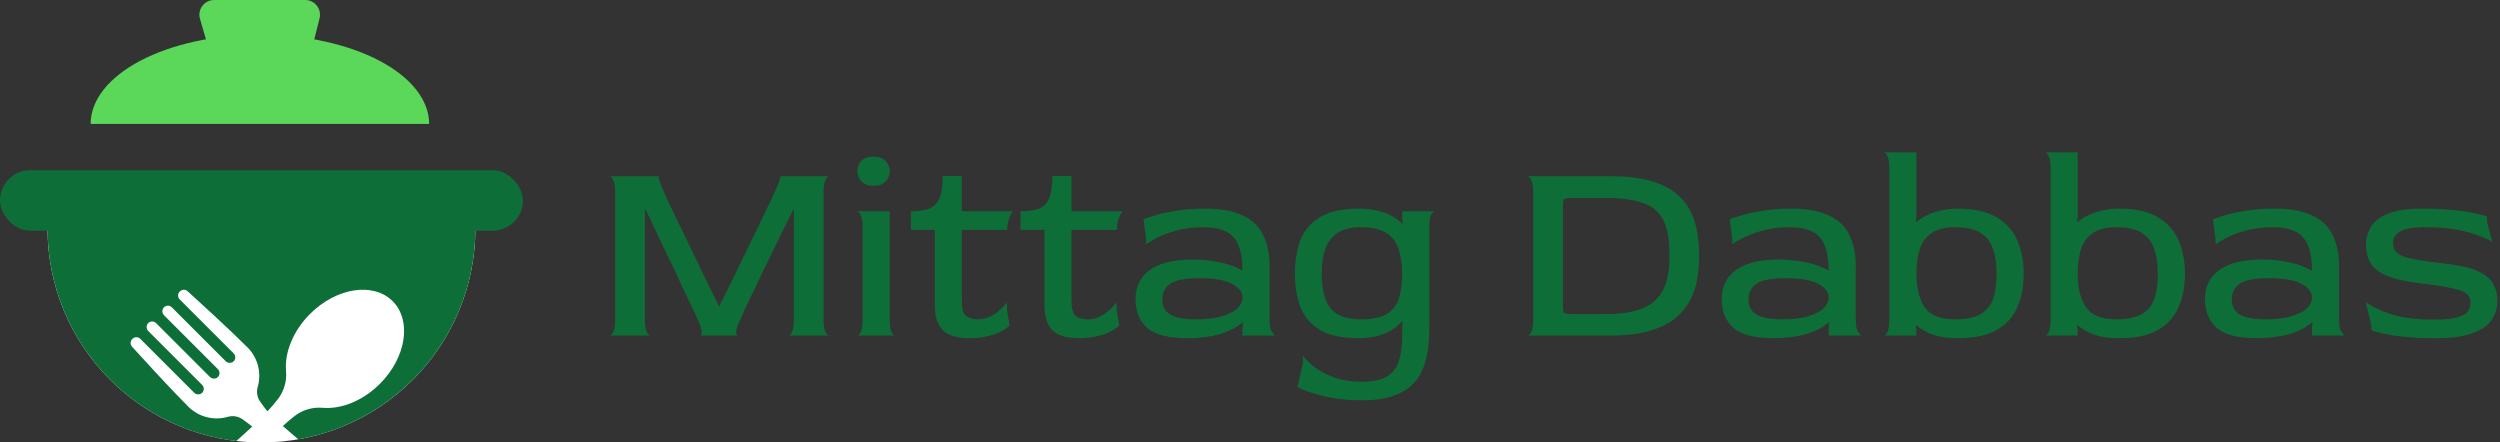 <svg width="678" height="120" viewBox="0 0 678 120" fill="none" xmlns="http://www.w3.org/2000/svg">
<rect x="0" y="0" width="678" height="120" fill="#333333" stroke="none"/>
<path d="M128.927 61.982C128.927 69.601 127.427 77.145 124.511 84.184C121.595 91.223 117.322 97.619 111.934 103.007C106.547 108.394 100.151 112.668 93.112 115.583C86.073 118.499 78.529 119.999 70.91 119.999C63.291 119.999 55.747 118.499 48.708 115.583C41.669 112.668 35.273 108.394 29.886 103.007C24.498 97.619 20.224 91.223 17.309 84.184C14.393 77.145 12.893 69.601 12.893 61.982L70.91 61.982H128.927Z" fill="white"/>
<path fill-rule="evenodd" clip-rule="evenodd" d="M128.927 61.982C128.927 69.601 127.427 77.146 124.511 84.185C121.595 91.224 117.322 97.62 111.934 103.007C106.547 108.394 100.151 112.668 93.112 115.583C89.171 117.216 85.071 118.405 80.888 119.135C79.358 117.84 77.97 116.647 76.706 115.541C77.865 114.47 78.923 113.578 79.939 112.797C82.097 111.142 84.798 110.357 87.508 110.594C92.49 111.023 98.375 108.748 103.032 104.091C110.175 96.947 111.723 86.913 106.489 81.679C101.255 76.446 91.222 77.994 84.078 85.137C79.421 89.794 77.145 95.678 77.575 100.661C77.812 103.371 77.025 106.071 75.371 108.23C74.478 109.383 73.531 110.495 72.535 111.56C71.795 110.66 71.097 109.725 70.446 108.759C70.08 108.197 69.842 107.561 69.748 106.897C69.654 106.233 69.706 105.556 69.901 104.914C70.433 103.046 70.457 101.069 69.969 99.189C69.481 97.308 68.499 95.592 67.125 94.218C62.099 89.194 53.802 81.624 50.872 78.969C50.585 78.708 50.209 78.569 49.821 78.579C49.434 78.589 49.066 78.748 48.792 79.023L48.74 79.075C48.457 79.358 48.298 79.742 48.298 80.143C48.298 80.544 48.457 80.928 48.74 81.212L63.367 95.838C63.523 95.994 63.642 96.181 63.718 96.388C63.794 96.595 63.823 96.815 63.805 97.034C63.786 97.254 63.72 97.466 63.611 97.657C63.502 97.848 63.353 98.013 63.173 98.141C62.541 98.561 61.698 98.468 61.172 97.919L46.604 83.348C46.449 83.193 46.261 83.073 46.054 82.997C45.848 82.922 45.627 82.892 45.408 82.911C45.189 82.929 44.976 82.995 44.785 83.104C44.594 83.213 44.429 83.363 44.302 83.542C43.882 84.174 43.975 85.017 44.523 85.542L59.093 100.113C59.249 100.268 59.369 100.456 59.444 100.663C59.52 100.869 59.549 101.09 59.531 101.309C59.513 101.528 59.447 101.741 59.337 101.932C59.228 102.123 59.079 102.288 58.9 102.415C58.267 102.835 57.424 102.741 56.9 102.193L42.33 87.623C42.174 87.467 41.986 87.348 41.78 87.272C41.573 87.197 41.353 87.167 41.134 87.186C40.915 87.204 40.702 87.27 40.511 87.379C40.32 87.489 40.155 87.638 40.028 87.817C39.607 88.45 39.701 89.293 40.25 89.817L54.82 104.387C54.975 104.543 55.095 104.73 55.17 104.937C55.245 105.144 55.275 105.364 55.257 105.583C55.238 105.802 55.172 106.015 55.063 106.206C54.954 106.397 54.804 106.562 54.625 106.689C53.993 107.11 53.15 107.016 52.625 106.467L38.055 91.897C37.772 91.614 37.387 91.455 36.987 91.455C36.586 91.455 36.202 91.614 35.918 91.897L35.866 91.95C35.592 92.223 35.433 92.591 35.423 92.978C35.413 93.365 35.552 93.742 35.812 94.029C38.469 96.957 46.038 105.255 51.063 110.281C52.436 111.655 54.152 112.637 56.033 113.125C57.913 113.613 59.89 113.589 61.759 113.056C62.401 112.862 63.077 112.809 63.742 112.904C64.406 112.998 65.041 113.236 65.604 113.601C66.568 114.252 67.502 114.949 68.4 115.688C67.144 116.87 65.719 118.162 64.09 119.598C58.813 118.973 53.637 117.625 48.708 115.583C41.669 112.668 35.273 108.394 29.886 103.007C24.498 97.619 20.224 91.224 17.309 84.185C14.393 77.146 12.893 69.601 12.893 61.982L70.91 61.982H128.927ZM72.389 119.864C72.352 119.904 72.315 119.944 72.277 119.984C72.348 119.982 72.418 119.98 72.488 119.978C72.455 119.94 72.422 119.902 72.389 119.864Z" fill="#0E6E37"/>
<rect y="46.159" width="141.82" height="16.409" rx="8.204" fill="#0E6E37"/>
<path d="M24.578 33.614C24.578 30.434 25.765 27.285 28.072 24.347C30.379 21.409 33.76 18.739 38.023 16.49C42.285 14.242 47.346 12.458 52.915 11.241C58.484 10.024 64.454 9.397 70.482 9.397C76.51 9.397 82.479 10.024 88.048 11.241C93.618 12.458 98.678 14.242 102.94 16.49C107.203 18.739 110.584 21.409 112.891 24.347C115.198 27.285 116.385 30.434 116.385 33.614L70.482 33.614L24.578 33.614Z" fill="#5BD75A"/>
<path d="M54.236 5.12C53.489 2.56 55.409 0 58.076 0H82.782C85.384 0 87.293 2.446 86.662 4.97L85.146 11.035C84.701 12.816 83.101 14.065 81.265 14.065H59.845C58.067 14.065 56.503 12.892 56.005 11.185L54.236 5.12Z" fill="#5BD75A"/>
<path d="M165.32 91C165.656 91 165.992 90.664 166.328 89.992C166.664 89.32 166.832 88.216 166.832 86.68V52.12C166.832 50.584 166.664 49.504 166.328 48.88C165.992 48.208 165.656 47.848 165.32 47.8H178.64C178.544 47.8 178.592 48.136 178.784 48.808C178.976 49.48 179.432 50.632 180.152 52.264C180.44 52.888 180.944 53.992 181.664 55.576C182.432 57.16 183.344 59.056 184.4 61.264C185.456 63.424 186.584 65.752 187.784 68.248C188.984 70.744 190.208 73.288 191.456 75.88C192.704 78.424 193.88 80.824 194.984 83.08H195.056C196.208 80.776 197.408 78.352 198.656 75.808C199.904 73.216 201.152 70.648 202.4 68.104C203.648 65.56 204.8 63.208 205.856 61.048C206.912 58.84 207.8 56.968 208.52 55.432C209.288 53.848 209.816 52.744 210.104 52.12C210.776 50.584 211.208 49.48 211.4 48.808C211.64 48.136 211.712 47.8 211.616 47.8H224.864C224.528 47.8 224.192 48.136 223.856 48.808C223.52 49.48 223.352 50.608 223.352 52.192V86.68C223.352 88.216 223.52 89.32 223.856 89.992C224.192 90.664 224.528 91 224.864 91H213.848C214.184 91 214.496 90.664 214.784 89.992C215.12 89.32 215.288 88.216 215.288 86.68V56.872H215.144C214.136 58.888 213.056 61.048 211.904 63.352C210.8 65.656 209.672 67.984 208.52 70.336C207.368 72.64 206.288 74.872 205.28 77.032C204.272 79.144 203.36 81.04 202.544 82.72C201.776 84.4 201.176 85.72 200.744 86.68C200.072 88.168 199.712 89.248 199.664 89.92C199.664 90.592 199.784 90.952 200.024 91H189.944C190.184 91 190.304 90.688 190.304 90.064C190.304 89.392 189.944 88.264 189.224 86.68C188.888 85.864 188.336 84.664 187.568 83.08C186.8 81.496 185.912 79.648 184.904 77.536C183.944 75.376 182.888 73.12 181.736 70.768C180.584 68.368 179.432 65.968 178.28 63.568C177.176 61.168 176.12 58.936 175.112 56.872H174.896V86.68C174.896 88.216 175.064 89.32 175.4 89.992C175.736 90.664 176.072 91 176.408 91H165.32Z" fill="#0E6E37"/>
<path d="M232.515 91C232.851 91 233.163 90.664 233.451 89.992C233.787 89.32 233.955 88.216 233.955 86.68V61.624C233.955 60.088 233.787 59.008 233.451 58.384C233.163 57.712 232.851 57.352 232.515 57.304H241.299V86.68C241.299 88.216 241.443 89.32 241.731 89.992C242.067 90.664 242.403 91 242.739 91H232.515ZM236.907 50.392C235.515 50.392 234.435 50.008 233.667 49.24C232.899 48.424 232.515 47.488 232.515 46.432C232.515 45.328 232.875 44.392 233.595 43.624C234.363 42.856 235.467 42.472 236.907 42.472C238.347 42.472 239.427 42.856 240.147 43.624C240.915 44.392 241.299 45.328 241.299 46.432C241.299 47.488 240.915 48.424 240.147 49.24C239.379 50.008 238.299 50.392 236.907 50.392Z" fill="#0E6E37"/>
<path d="M262.938 91.72C259.626 91.72 257.226 91.024 255.738 89.632C254.25 88.192 253.506 85.864 253.506 82.648V62.344H247.026V57.304C249.234 57.304 250.962 57.04 252.21 56.512C253.458 55.936 254.346 54.952 254.874 53.56C255.402 52.168 255.666 50.224 255.666 47.728H260.85V57.304H274.602C274.266 57.784 273.93 58.504 273.594 59.464C273.306 60.376 273.162 61.336 273.162 62.344H260.85V81.568C260.85 83.776 261.258 85.168 262.074 85.744C262.89 86.32 263.922 86.608 265.17 86.608C266.37 86.608 267.474 86.368 268.482 85.888C269.538 85.36 270.45 84.736 271.218 84.016C272.034 83.296 272.658 82.6 273.09 81.928V84.16L273.81 88.264C273.33 88.744 272.586 89.272 271.578 89.848C270.57 90.376 269.346 90.808 267.906 91.144C266.466 91.528 264.81 91.72 262.938 91.72Z" fill="#0E6E37"/>
<path d="M292.68 91.72C289.368 91.72 286.968 91.024 285.48 89.632C283.992 88.192 283.248 85.864 283.248 82.648V62.344H276.768V57.304C278.976 57.304 280.704 57.04 281.952 56.512C283.2 55.936 284.088 54.952 284.616 53.56C285.144 52.168 285.408 50.224 285.408 47.728H290.592V57.304H304.344C304.008 57.784 303.672 58.504 303.336 59.464C303.048 60.376 302.904 61.336 302.904 62.344H290.592V81.568C290.592 83.776 291 85.168 291.816 85.744C292.632 86.32 293.664 86.608 294.912 86.608C296.112 86.608 297.216 86.368 298.224 85.888C299.28 85.36 300.192 84.736 300.96 84.016C301.776 83.296 302.4 82.6 302.832 81.928V84.16L303.552 88.264C303.072 88.744 302.328 89.272 301.32 89.848C300.312 90.376 299.088 90.808 297.648 91.144C296.208 91.528 294.552 91.72 292.68 91.72Z" fill="#0E6E37"/>
<path d="M322.134 91.72C316.902 91.72 313.23 90.784 311.118 88.912C309.006 86.992 307.95 84.424 307.95 81.208C307.95 78.952 308.502 77.032 309.606 75.448C310.758 73.816 312.462 72.568 314.718 71.704C317.022 70.84 319.926 70.408 323.43 70.408C325.926 70.408 328.086 70.6 329.91 70.984C331.782 71.32 333.294 71.728 334.446 72.208C335.646 72.688 336.486 73.096 336.966 73.432C336.966 70.6 336.606 68.32 335.886 66.592C335.214 64.864 334.11 63.616 332.574 62.848C331.038 62.032 328.95 61.624 326.31 61.624C323.478 61.624 320.934 61.96 318.678 62.632C316.47 63.256 314.694 63.952 313.35 64.72C312.006 65.44 311.166 65.968 310.83 66.304V64.864L310.11 59.464C310.542 59.272 311.478 58.96 312.918 58.528C314.358 58.048 316.254 57.616 318.606 57.232C320.958 56.8 323.718 56.584 326.886 56.584C330.918 56.584 334.206 57.16 336.75 58.312C339.342 59.416 341.238 61.144 342.438 63.496C343.686 65.8 344.31 68.728 344.31 72.28V86.68C344.31 88.024 344.454 89.008 344.742 89.632C345.078 90.208 345.414 90.664 345.75 91H336.966V88.84L337.11 87.472L336.966 87.4C336.198 88.12 335.286 88.744 334.23 89.272C333.174 89.8 332.022 90.256 330.774 90.64C329.526 90.976 328.158 91.24 326.67 91.432C325.23 91.624 323.718 91.72 322.134 91.72ZM324.51 86.608C327.102 86.608 329.334 86.344 331.206 85.816C333.078 85.288 334.494 84.592 335.454 83.728C336.462 82.816 336.966 81.784 336.966 80.632C336.966 79.192 336.006 77.968 334.086 76.96C332.214 75.952 329.286 75.448 325.302 75.448C321.606 75.448 318.99 75.928 317.454 76.888C315.966 77.848 315.222 79.288 315.222 81.208C315.222 83.08 315.942 84.448 317.382 85.312C318.87 86.176 321.246 86.608 324.51 86.608Z" fill="#0E6E37"/>
<path d="M369.544 108.568C366.76 108.568 364.192 108.376 361.84 107.992C359.536 107.608 357.52 107.128 355.792 106.552C354.112 106.024 352.816 105.496 351.904 104.968L353.344 98.488V96.4C354.016 97.408 355.072 98.464 356.512 99.568C357.952 100.672 359.752 101.608 361.912 102.376C364.072 103.144 366.52 103.528 369.256 103.528C372.472 103.528 374.848 103 376.384 101.944C377.968 100.888 379 99.424 379.48 97.552C380.008 95.68 380.272 93.544 380.272 91.144V88.48L380.416 87.184L380.272 87.04C379.648 87.856 378.784 88.624 377.68 89.344C376.576 90.064 375.256 90.64 373.72 91.072C372.184 91.504 370.456 91.72 368.536 91.72C363.976 91.72 360.424 90.952 357.88 89.416C355.384 87.88 353.632 85.792 352.624 83.152C351.664 80.512 351.184 77.536 351.184 74.224C351.184 70.864 351.664 67.864 352.624 65.224C353.632 62.584 355.384 60.496 357.88 58.96C360.424 57.376 363.976 56.584 368.536 56.584C370.456 56.584 372.16 56.776 373.648 57.16C375.136 57.496 376.432 57.976 377.536 58.6C378.64 59.176 379.552 59.872 380.272 60.688L380.416 60.616L380.272 59.248V57.304H389.056C388.72 57.352 388.384 57.712 388.048 58.384C387.76 59.056 387.616 60.184 387.616 61.768V89.344C387.616 96.304 386.128 101.248 383.152 104.176C380.224 107.104 375.688 108.568 369.544 108.568ZM369.04 86.608C372.016 86.608 374.32 86.152 375.952 85.24C377.584 84.28 378.712 82.888 379.336 81.064C379.96 79.192 380.272 76.912 380.272 74.224C380.272 71.584 379.936 69.328 379.264 67.456C378.64 65.584 377.512 64.144 375.88 63.136C374.296 62.128 372.016 61.624 369.04 61.624C366.352 61.624 364.24 62.152 362.704 63.208C361.168 64.216 360.064 65.68 359.392 67.6C358.768 69.472 358.456 71.704 358.456 74.296C358.456 76.84 358.768 79.048 359.392 80.92C360.016 82.744 361.096 84.16 362.632 85.168C364.216 86.128 366.352 86.608 369.04 86.608Z" fill="#0E6E37"/>
<path d="M414.296 91C414.632 91 414.968 90.664 415.304 89.992C415.64 89.32 415.808 88.216 415.808 86.68V52.12C415.808 50.584 415.64 49.504 415.304 48.88C414.968 48.208 414.632 47.848 414.296 47.8H436.904C441.176 47.8 444.728 48.208 447.56 49.024C450.44 49.84 452.744 50.968 454.472 52.408C456.248 53.848 457.592 55.504 458.504 57.376C459.416 59.2 460.016 61.144 460.304 63.208C460.64 65.272 460.808 67.36 460.808 69.472C460.808 71.392 460.64 73.384 460.304 75.448C460.016 77.464 459.392 79.408 458.432 81.28C457.52 83.104 456.176 84.76 454.4 86.248C452.672 87.688 450.368 88.84 447.488 89.704C444.656 90.568 441.128 91 436.904 91H414.296ZM426.752 85.168H435.608C439.736 85.168 443.048 84.64 445.544 83.584C448.04 82.528 449.864 80.896 451.016 78.688C452.168 76.432 452.744 73.528 452.744 69.976V68.68C452.744 64.936 452.216 61.984 451.16 59.824C450.104 57.616 448.328 56.056 445.832 55.144C443.336 54.184 439.928 53.704 435.608 53.704H426.752C425.36 53.704 424.52 53.8 424.232 53.992C423.992 54.136 423.872 54.712 423.872 55.72V83.008C423.872 84.064 423.992 84.688 424.232 84.88C424.52 85.072 425.36 85.168 426.752 85.168Z" fill="#0E6E37"/>
<path d="M481.111 91.72C475.879 91.72 472.207 90.784 470.095 88.912C467.983 86.992 466.927 84.424 466.927 81.208C466.927 78.952 467.479 77.032 468.583 75.448C469.735 73.816 471.439 72.568 473.695 71.704C475.999 70.84 478.903 70.408 482.407 70.408C484.903 70.408 487.063 70.6 488.887 70.984C490.759 71.32 492.271 71.728 493.423 72.208C494.623 72.688 495.463 73.096 495.943 73.432C495.943 70.6 495.583 68.32 494.863 66.592C494.191 64.864 493.087 63.616 491.551 62.848C490.015 62.032 487.927 61.624 485.287 61.624C482.455 61.624 479.911 61.96 477.655 62.632C475.447 63.256 473.671 63.952 472.327 64.72C470.983 65.44 470.143 65.968 469.807 66.304V64.864L469.087 59.464C469.519 59.272 470.455 58.96 471.895 58.528C473.335 58.048 475.231 57.616 477.583 57.232C479.935 56.8 482.695 56.584 485.863 56.584C489.895 56.584 493.183 57.16 495.727 58.312C498.319 59.416 500.215 61.144 501.415 63.496C502.663 65.8 503.287 68.728 503.287 72.28V86.68C503.287 88.024 503.431 89.008 503.719 89.632C504.055 90.208 504.391 90.664 504.727 91H495.943V88.84L496.087 87.472L495.943 87.4C495.175 88.12 494.263 88.744 493.207 89.272C492.151 89.8 490.999 90.256 489.751 90.64C488.503 90.976 487.135 91.24 485.647 91.432C484.207 91.624 482.695 91.72 481.111 91.72ZM483.487 86.608C486.079 86.608 488.311 86.344 490.183 85.816C492.055 85.288 493.471 84.592 494.431 83.728C495.439 82.816 495.943 81.784 495.943 80.632C495.943 79.192 494.983 77.968 493.063 76.96C491.191 75.952 488.263 75.448 484.279 75.448C480.583 75.448 477.967 75.928 476.431 76.888C474.943 77.848 474.199 79.288 474.199 81.208C474.199 83.08 474.919 84.448 476.359 85.312C477.847 86.176 480.223 86.608 483.487 86.608Z" fill="#0E6E37"/>
<path d="M530.968 91.72C528.328 91.72 526.096 91.408 524.272 90.784C522.496 90.16 520.984 89.296 519.736 88.192L519.592 88.264L519.736 89.632V91H510.952C511.288 91 511.6 90.664 511.888 89.992C512.224 89.32 512.392 88.216 512.392 86.68V45.64C512.392 44.104 512.224 43.024 511.888 42.4C511.6 41.728 511.288 41.368 510.952 41.32H519.736V58.744L519.592 60.112L519.736 60.256C520.36 59.632 521.2 59.056 522.256 58.528C523.36 57.952 524.656 57.496 526.144 57.16C527.632 56.776 529.24 56.584 530.968 56.584C535.432 56.584 538.96 57.376 541.552 58.96C544.144 60.496 545.992 62.584 547.096 65.224C548.248 67.864 548.824 70.864 548.824 74.224C548.824 77.536 548.272 80.512 547.168 83.152C546.064 85.792 544.216 87.88 541.624 89.416C539.032 90.952 535.48 91.72 530.968 91.72ZM530.248 86.608C533.224 86.608 535.528 86.128 537.16 85.168C538.792 84.208 539.92 82.816 540.544 80.992C541.168 79.12 541.48 76.864 541.48 74.224C541.48 71.584 541.144 69.328 540.472 67.456C539.848 65.584 538.72 64.144 537.088 63.136C535.504 62.128 533.224 61.624 530.248 61.624C527.368 61.624 525.16 62.2 523.624 63.352C522.136 64.456 521.104 65.968 520.528 67.888C520 69.808 519.736 71.92 519.736 74.224C519.736 78.016 520.48 81.04 521.968 83.296C523.456 85.504 526.216 86.608 530.248 86.608Z" fill="#0E6E37"/>
<path d="M574.703 91.72C572.063 91.72 569.831 91.408 568.007 90.784C566.231 90.16 564.719 89.296 563.471 88.192L563.327 88.264L563.471 89.632V91H554.687C555.023 91 555.335 90.664 555.623 89.992C555.959 89.32 556.127 88.216 556.127 86.68V45.64C556.127 44.104 555.959 43.024 555.623 42.4C555.335 41.728 555.023 41.368 554.687 41.32H563.471V58.744L563.327 60.112L563.471 60.256C564.095 59.632 564.935 59.056 565.991 58.528C567.095 57.952 568.391 57.496 569.879 57.16C571.367 56.776 572.975 56.584 574.703 56.584C579.167 56.584 582.695 57.376 585.287 58.96C587.879 60.496 589.727 62.584 590.831 65.224C591.983 67.864 592.559 70.864 592.559 74.224C592.559 77.536 592.007 80.512 590.903 83.152C589.799 85.792 587.951 87.88 585.359 89.416C582.767 90.952 579.215 91.72 574.703 91.72ZM573.983 86.608C576.959 86.608 579.263 86.128 580.895 85.168C582.527 84.208 583.655 82.816 584.279 80.992C584.903 79.12 585.215 76.864 585.215 74.224C585.215 71.584 584.879 69.328 584.207 67.456C583.583 65.584 582.455 64.144 580.823 63.136C579.239 62.128 576.959 61.624 573.983 61.624C571.103 61.624 568.895 62.2 567.359 63.352C565.871 64.456 564.839 65.968 564.263 67.888C563.735 69.808 563.471 71.92 563.471 74.224C563.471 78.016 564.215 81.04 565.703 83.296C567.191 85.504 569.951 86.608 573.983 86.608Z" fill="#0E6E37"/>
<path d="M612.173 91.72C606.941 91.72 603.269 90.784 601.157 88.912C599.045 86.992 597.989 84.424 597.989 81.208C597.989 78.952 598.541 77.032 599.645 75.448C600.797 73.816 602.501 72.568 604.757 71.704C607.061 70.84 609.965 70.408 613.469 70.408C615.965 70.408 618.125 70.6 619.949 70.984C621.821 71.32 623.333 71.728 624.485 72.208C625.685 72.688 626.525 73.096 627.005 73.432C627.005 70.6 626.645 68.32 625.925 66.592C625.253 64.864 624.149 63.616 622.613 62.848C621.077 62.032 618.989 61.624 616.349 61.624C613.517 61.624 610.973 61.96 608.717 62.632C606.509 63.256 604.733 63.952 603.389 64.72C602.045 65.44 601.205 65.968 600.869 66.304V64.864L600.149 59.464C600.581 59.272 601.517 58.96 602.957 58.528C604.397 58.048 606.293 57.616 608.645 57.232C610.997 56.8 613.757 56.584 616.925 56.584C620.957 56.584 624.245 57.16 626.789 58.312C629.381 59.416 631.277 61.144 632.477 63.496C633.725 65.8 634.349 68.728 634.349 72.28V86.68C634.349 88.024 634.493 89.008 634.781 89.632C635.117 90.208 635.453 90.664 635.789 91H627.005V88.84L627.149 87.472L627.005 87.4C626.237 88.12 625.325 88.744 624.269 89.272C623.213 89.8 622.061 90.256 620.813 90.64C619.565 90.976 618.197 91.24 616.709 91.432C615.269 91.624 613.757 91.72 612.173 91.72ZM614.549 86.608C617.141 86.608 619.373 86.344 621.245 85.816C623.117 85.288 624.533 84.592 625.493 83.728C626.501 82.816 627.005 81.784 627.005 80.632C627.005 79.192 626.045 77.968 624.125 76.96C622.253 75.952 619.325 75.448 615.341 75.448C611.645 75.448 609.029 75.928 607.493 76.888C606.005 77.848 605.261 79.288 605.261 81.208C605.261 83.08 605.981 84.448 607.421 85.312C608.909 86.176 611.285 86.608 614.549 86.608Z" fill="#0E6E37"/>
<path d="M660.663 91.72C656.151 91.72 652.359 91.48 649.287 91C646.263 90.52 644.199 90.04 643.095 89.56V88.12L641.583 81.928C642.831 82.936 645.015 83.992 648.135 85.096C651.303 86.152 655.143 86.68 659.655 86.68C662.631 86.68 664.863 86.488 666.351 86.104C667.839 85.672 668.823 85.12 669.303 84.448C669.783 83.728 670.023 82.936 670.023 82.072C670.023 81.064 669.663 80.272 668.943 79.696C668.271 79.072 666.975 78.568 665.055 78.184C663.183 77.752 660.399 77.32 656.703 76.888C652.671 76.408 649.551 75.712 647.343 74.8C645.183 73.888 643.695 72.736 642.879 71.344C642.063 69.904 641.655 68.2 641.655 66.232C641.655 64.696 642.063 63.184 642.879 61.696C643.695 60.208 645.207 58.984 647.415 58.024C649.671 57.064 652.863 56.584 656.991 56.584C661.455 56.584 665.199 56.824 668.223 57.304C671.295 57.784 673.383 58.264 674.487 58.744V60.184L675.927 65.656C674.727 64.792 672.543 63.904 669.375 62.992C666.207 62.08 662.391 61.624 657.927 61.624C654.375 61.624 651.999 62.032 650.799 62.848C649.599 63.616 648.999 64.624 648.999 65.872C648.999 66.592 649.143 67.24 649.431 67.816C649.719 68.344 650.295 68.824 651.159 69.256C652.071 69.688 653.415 70.072 655.191 70.408C657.015 70.744 659.439 71.08 662.463 71.416C666.543 71.848 669.639 72.52 671.751 73.432C673.863 74.344 675.303 75.496 676.071 76.888C676.887 78.232 677.295 79.816 677.295 81.64C677.295 83.608 676.743 85.36 675.639 86.896C674.583 88.384 672.831 89.56 670.383 90.424C667.935 91.288 664.695 91.72 660.663 91.72Z" fill="#0E6E37"/>
</svg>
